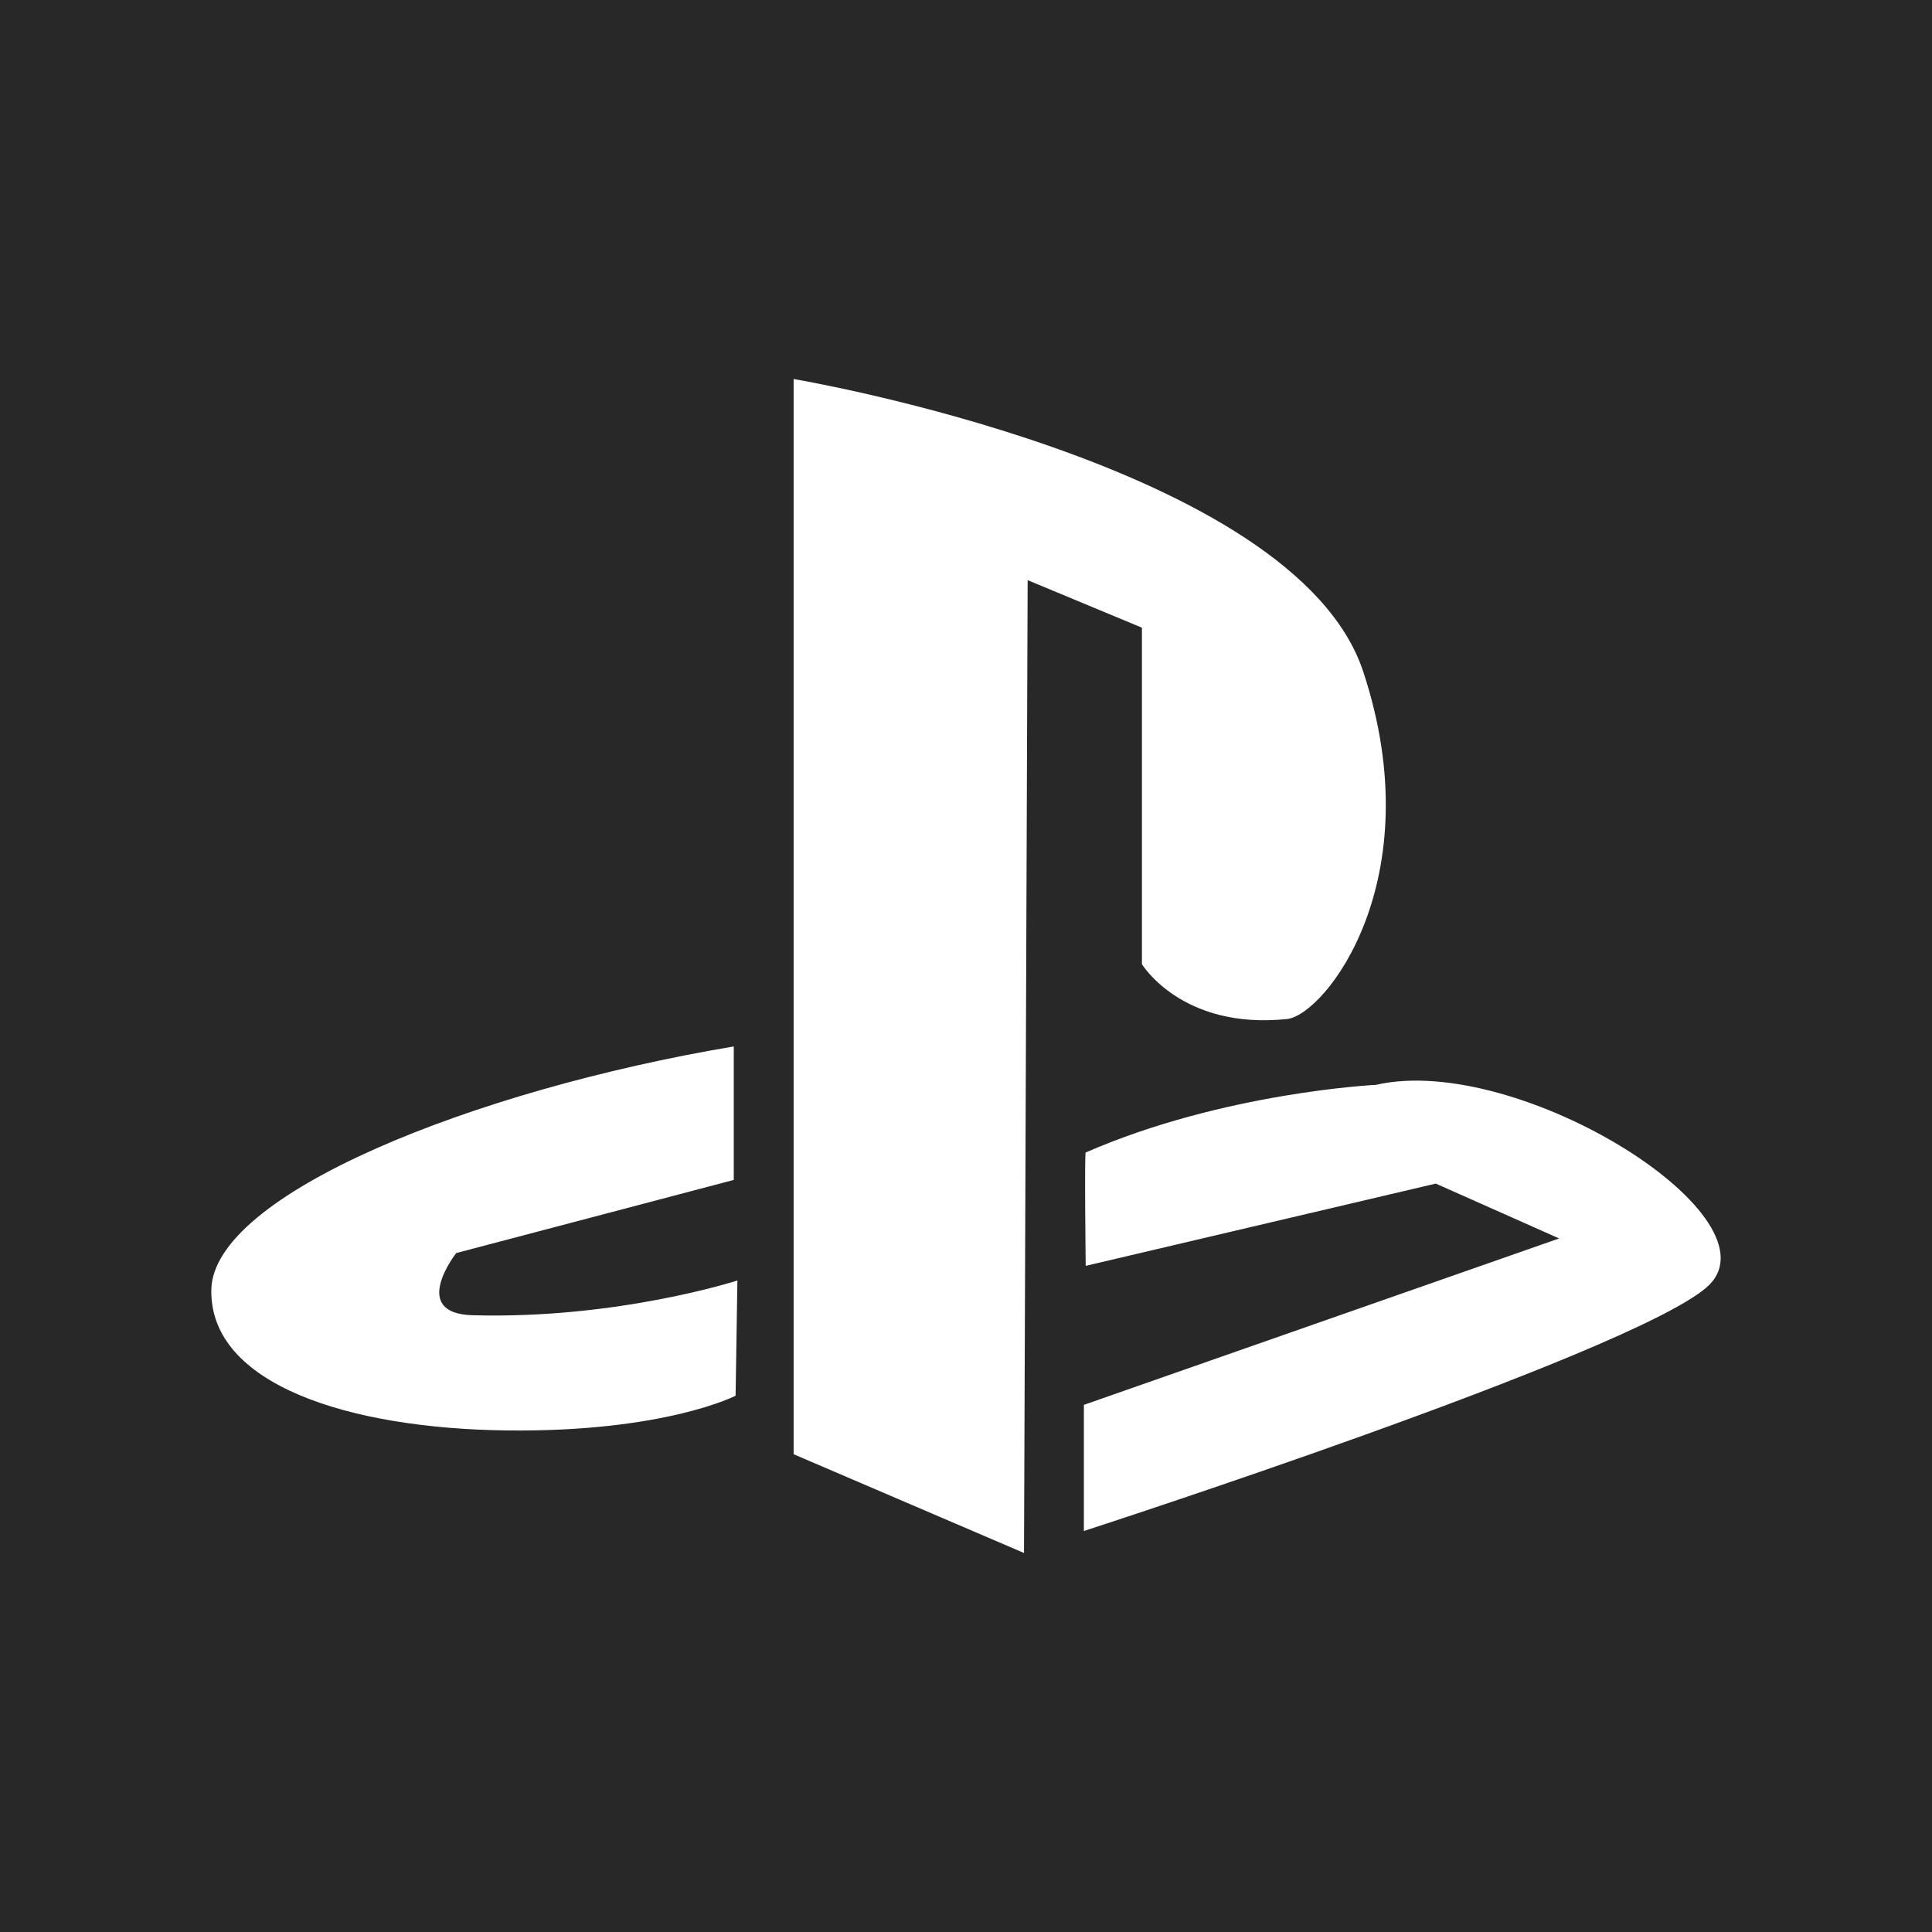 <?xml version="1.0" ?><svg height="512" id="Layer_1" version="1.1" viewBox="0 0 512 512" width="512" xml:space="preserve" xmlns="http://www.w3.org/2000/svg" xmlns:cc="http://creativecommons.org/ns#" xmlns:dc="http://purl.org/dc/elements/1.1/" xmlns:inkscape="http://www.inkscape.org/namespaces/inkscape" xmlns:rdf="http://www.w3.org/1999/02/22-rdf-syntax-ns#" xmlns:sodipodi="http://sodipodi.sourceforge.net/DTD/sodipodi-0.dtd" xmlns:svg="http://www.w3.org/2000/svg"><defs id="defs12"/><g id="g3380"><rect height="512" id="rect2987" style="fill:#282828;fill-opacity:1;fill-rule:nonzero;stroke:none" width="512" x="0" y="0"/><path d="m 271.373,411.556 -61.053,-26.173 V 100.444 c 0,0 132.684,22.293 150.947,77.533 18.271,55.244 -10.2,91.027 -20.187,92.076 -27.884,2.907 -38.458,-14.538 -38.458,-14.538 v -89.169 l -30.284,-12.6 -0.965,257.809 z m 15.867,-39.253 v 33.427 c 0,0 143.738,-46.52 164.889,-64.444 21.151,-17.929 -49.516,-62.507 -87.489,-53.791 0,0 -40.351,1.964 -76.92,17.929 -0.347,0.147 0,30.04 0,30.04 l 92.778,-21.8 32.689,14.538 -125.947,44.102 z m -92.302,-2.422 c 0,0 -18.747,9.689 -60.569,9.2 -41.822,-0.489 -78.845,-12.116 -78.365,-37.307 0.48,-25.2 69.227,-52.822 138.453,-64.453 v 35.373 l -73.551,19.382 c 0,0 -12.591,16.009 4.329,16.476 38.458,1.076 70.187,-9.209 70.187,-9.209 l -0.484,30.538 z" id="Playstation" style="fill:#ffffff;fill-opacity:1;fill-rule:evenodd"/></g></svg>